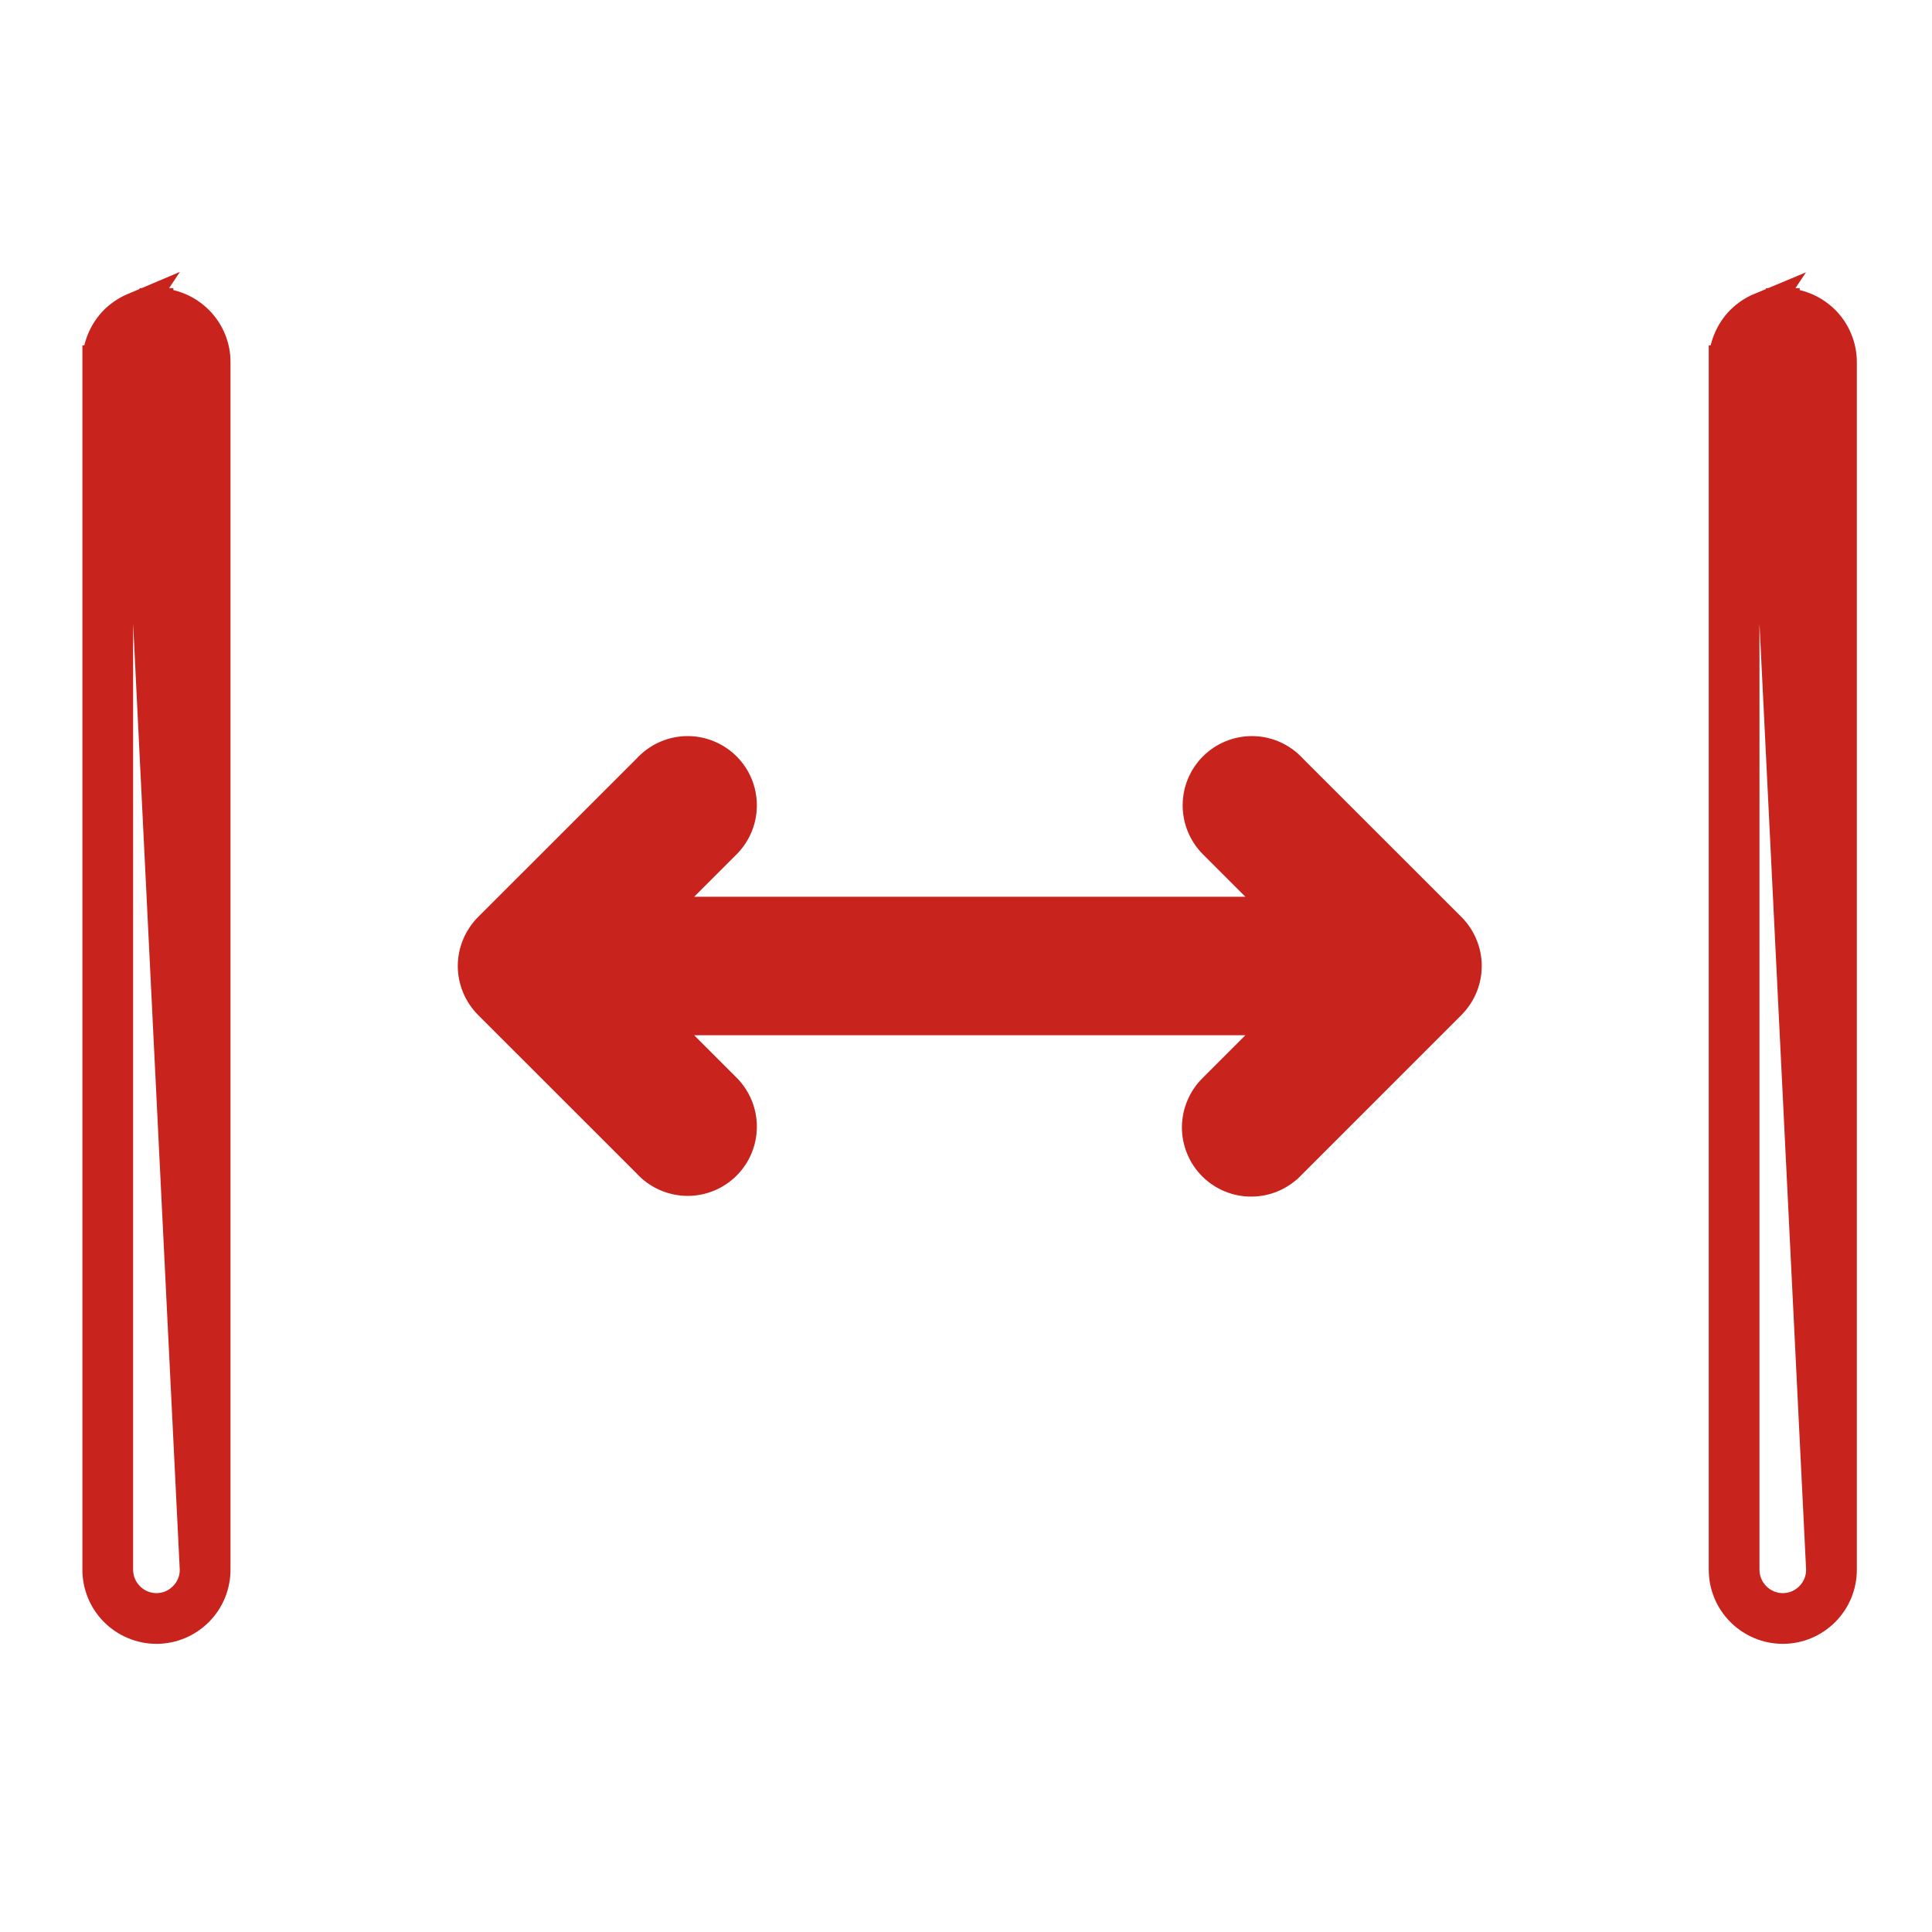 <svg xmlns="http://www.w3.org/2000/svg" width="20" height="20" viewBox="0 0 20 20" fill="none">
  <path d="M13.356 7.933L13.356 7.933L13.355 7.931C13.248 7.827 13.105 7.769 12.956 7.77C12.807 7.771 12.664 7.831 12.559 7.936C12.453 8.042 12.394 8.184 12.393 8.333C12.392 8.483 12.45 8.626 12.554 8.733L12.554 8.733L12.555 8.734L13.254 9.433H6.824L7.523 8.734L7.523 8.734L7.524 8.733C7.628 8.626 7.686 8.483 7.685 8.333C7.684 8.184 7.625 8.042 7.519 7.936C7.414 7.831 7.271 7.771 7.122 7.77C6.973 7.769 6.83 7.827 6.723 7.931L6.723 7.931L6.722 7.933L5.055 9.599L5.055 9.599C4.949 9.706 4.889 9.85 4.889 10C4.889 10.15 4.949 10.294 5.055 10.401L5.055 10.401L6.722 12.067L6.722 12.067L6.723 12.069C6.83 12.173 6.973 12.23 7.122 12.23C7.271 12.229 7.414 12.169 7.519 12.064C7.625 11.958 7.684 11.816 7.685 11.666C7.686 11.518 7.628 11.374 7.524 11.267L7.524 11.267L7.523 11.266L6.824 10.567H13.254L12.556 11.265C12.556 11.265 12.556 11.265 12.556 11.265C12.502 11.318 12.46 11.38 12.431 11.449C12.401 11.518 12.386 11.592 12.385 11.667C12.385 11.742 12.399 11.816 12.428 11.886C12.456 11.955 12.498 12.018 12.551 12.071C12.604 12.124 12.667 12.166 12.737 12.195C12.806 12.223 12.88 12.238 12.956 12.237C13.031 12.237 13.105 12.221 13.174 12.192C13.242 12.163 13.305 12.12 13.357 12.067C13.357 12.066 13.357 12.066 13.358 12.066L15.023 10.401L15.023 10.401C15.129 10.294 15.189 10.15 15.189 10C15.189 9.85 15.129 9.706 15.023 9.599L15.023 9.599L13.356 7.933Z" fill="#C8231C" stroke="#C8231C" stroke-width="0.3"/>
  <path d="M1.393 3.203C1.465 3.173 1.542 3.158 1.62 3.158L1.62 3.333L1.62 3.158C1.697 3.158 1.774 3.173 1.846 3.203C1.918 3.233 1.983 3.277 2.038 3.331C2.093 3.386 2.137 3.452 2.167 3.524C2.196 3.595 2.212 3.672 2.211 3.75M1.393 3.203L2.036 16.25C2.036 16.36 1.993 16.466 1.914 16.544C1.836 16.623 1.73 16.667 1.62 16.667C1.509 16.667 1.403 16.623 1.325 16.544C1.247 16.466 1.203 16.36 1.203 16.25V3.75L1.028 3.75L1.028 16.25C1.028 16.407 1.09 16.557 1.201 16.668C1.312 16.779 1.463 16.842 1.62 16.842C1.777 16.842 1.927 16.779 2.038 16.668C2.149 16.557 2.211 16.407 2.211 16.25V3.75M1.393 3.203C1.322 3.233 1.256 3.277 1.201 3.331C1.146 3.386 1.103 3.452 1.073 3.524C1.043 3.595 1.028 3.672 1.028 3.75L1.393 3.203ZM2.211 3.75L2.036 3.75H2.211V3.75Z" fill="#C8231C" stroke="#C8231C" stroke-width="0.35"/>
  <path d="M18.229 3.203C18.301 3.173 18.378 3.158 18.456 3.158L18.456 3.333L18.456 3.158C18.533 3.158 18.61 3.173 18.682 3.203C18.754 3.233 18.819 3.277 18.874 3.331C18.929 3.386 18.973 3.452 19.002 3.524C19.032 3.595 19.047 3.672 19.047 3.75M18.229 3.203L18.872 16.25C18.872 16.36 18.828 16.466 18.75 16.544C18.672 16.623 18.566 16.667 18.456 16.667C18.345 16.667 18.239 16.623 18.161 16.544C18.083 16.466 18.039 16.36 18.039 16.25V3.75L17.864 3.75L17.864 16.25C17.864 16.407 17.926 16.557 18.037 16.668C18.148 16.779 18.299 16.842 18.456 16.842C18.613 16.842 18.763 16.779 18.874 16.668C18.985 16.557 19.047 16.407 19.047 16.25V3.75M18.229 3.203C18.157 3.233 18.092 3.277 18.037 3.331C17.982 3.386 17.939 3.452 17.909 3.524C17.879 3.595 17.864 3.672 17.864 3.75L18.229 3.203ZM19.047 3.75L18.872 3.75H19.047V3.75Z" fill="#C8231C" stroke="#C8231C" stroke-width="0.35"/>
</svg>